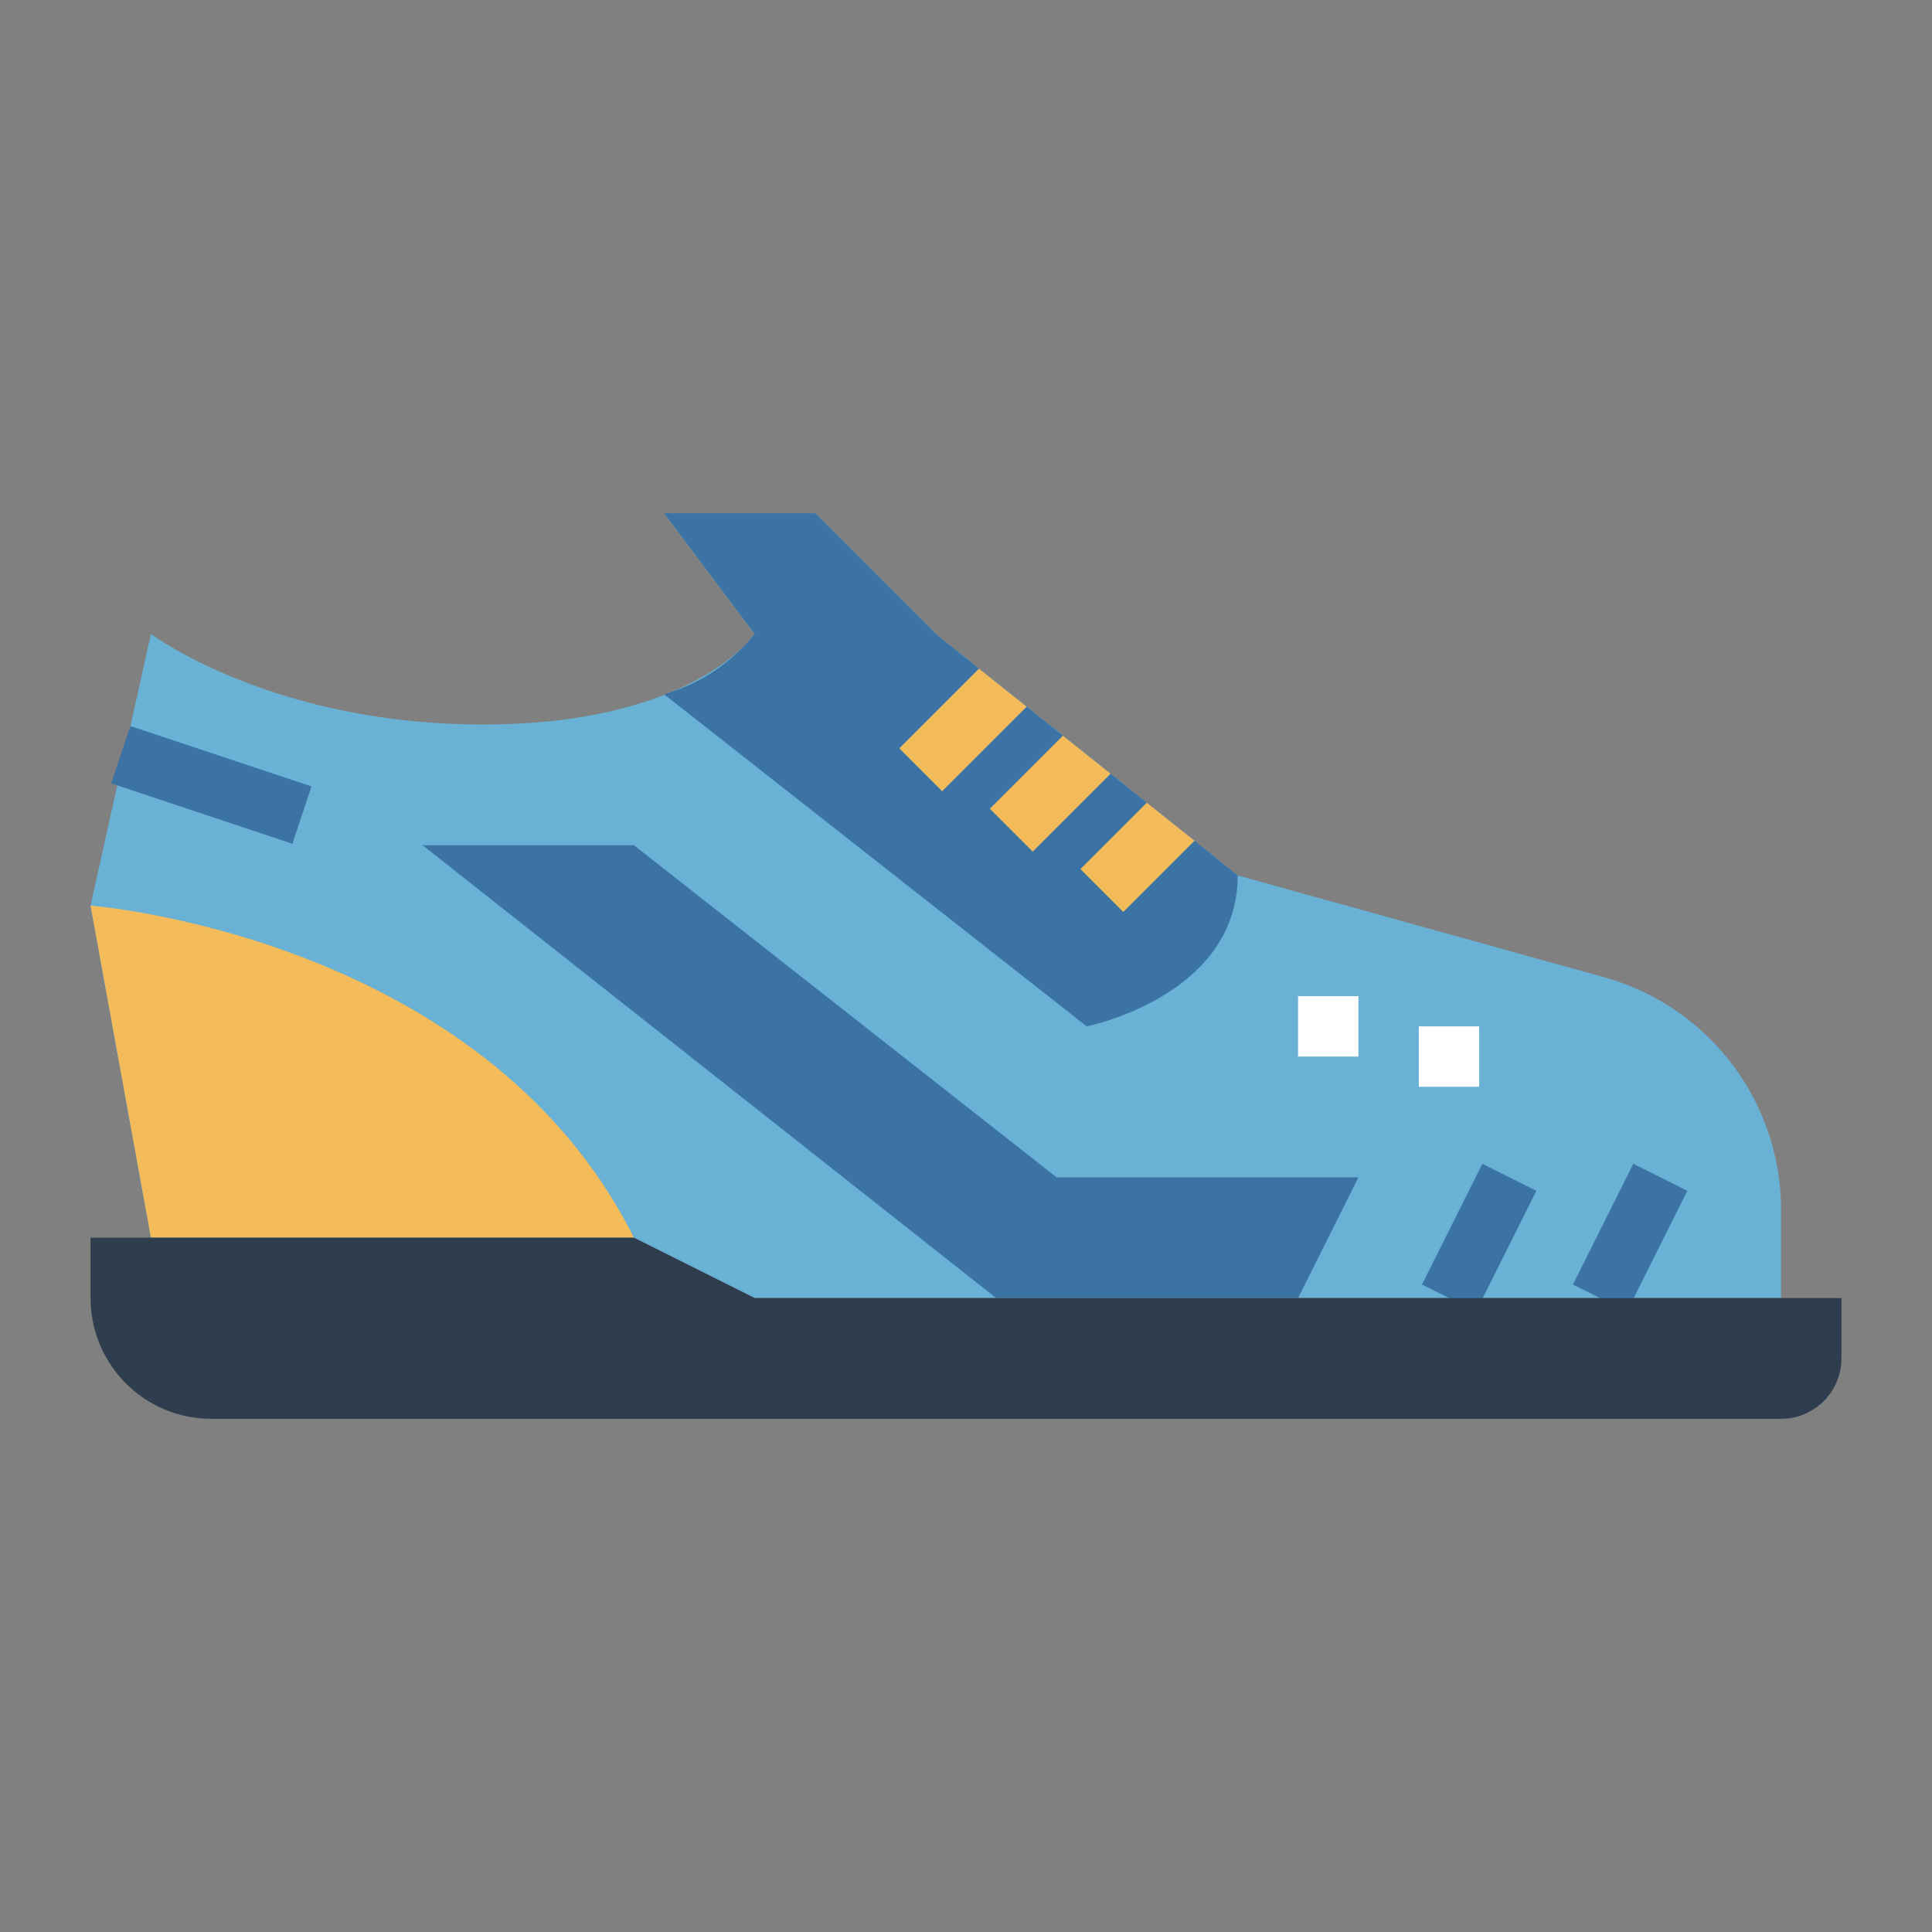 <?xml version="1.0"?>
<svg xmlns="http://www.w3.org/2000/svg" viewBox="0 0 64 64" width="512" height="512"><rect x="0" y="0" width="64" height="64" fill="#808080" stroke="none"/><g id="flat"><path d="M41,29,31,21l-4-4H22l3,4s-2,3-9,3S5,21,5,21L3,30,5,41H21l4,2H59V40.081a8,8,0,0,0-5.859-7.708Z" style="fill:#69b1d5"/><path d="M41,29c0,4-5,5-5,5L22,23a6.008,6.008,0,0,0,3-2l-3-4h5l4,4,1.43,1.15,1.58,1.26,1.2.96,1.58,1.26,1.2.96,1.58,1.26Z" style="fill:#3b73a5"/><path d="M3,30s13,1,18,11H5Z" style="fill:#f3bb59"/><polygon points="34.01 23.41 31.21 26.21 29.79 24.79 32.43 22.15 34.01 23.41" style="fill:#f3bb59"/><polygon points="36.79 25.63 34.21 28.21 32.79 26.79 35.21 24.37 36.79 25.63" style="fill:#f3bb59"/><polygon points="39.57 27.85 37.21 30.21 35.79 28.79 37.99 26.59 39.57 27.85" style="fill:#f3bb59"/><polygon points="21 28 35 39 45 39 43 43 33 43 14 28 21 28" style="fill:#3b73a5"/><rect x="6" y="22.838" width="2" height="6.325" transform="translate(-19.879 24.419) rotate(-71.565)" style="fill:#3b73a5"/><rect x="46.764" y="40" width="4.472" height="2" transform="translate(-9.585 66.491) rotate(-63.435)" style="fill:#3b73a5"/><rect x="51.764" y="40" width="4.472" height="2" transform="translate(-6.821 70.963) rotate(-63.435)" style="fill:#3b73a5"/><rect x="43" y="33" width="2" height="2" style="fill:#fff"/><rect x="47" y="34" width="2" height="2" style="fill:#fff"/><path d="M59,47H7a4,4,0,0,1-4-4V41H21l4,2H61v2A2,2,0,0,1,59,47Z" style="fill:#2f3e4f"/></g></svg>
